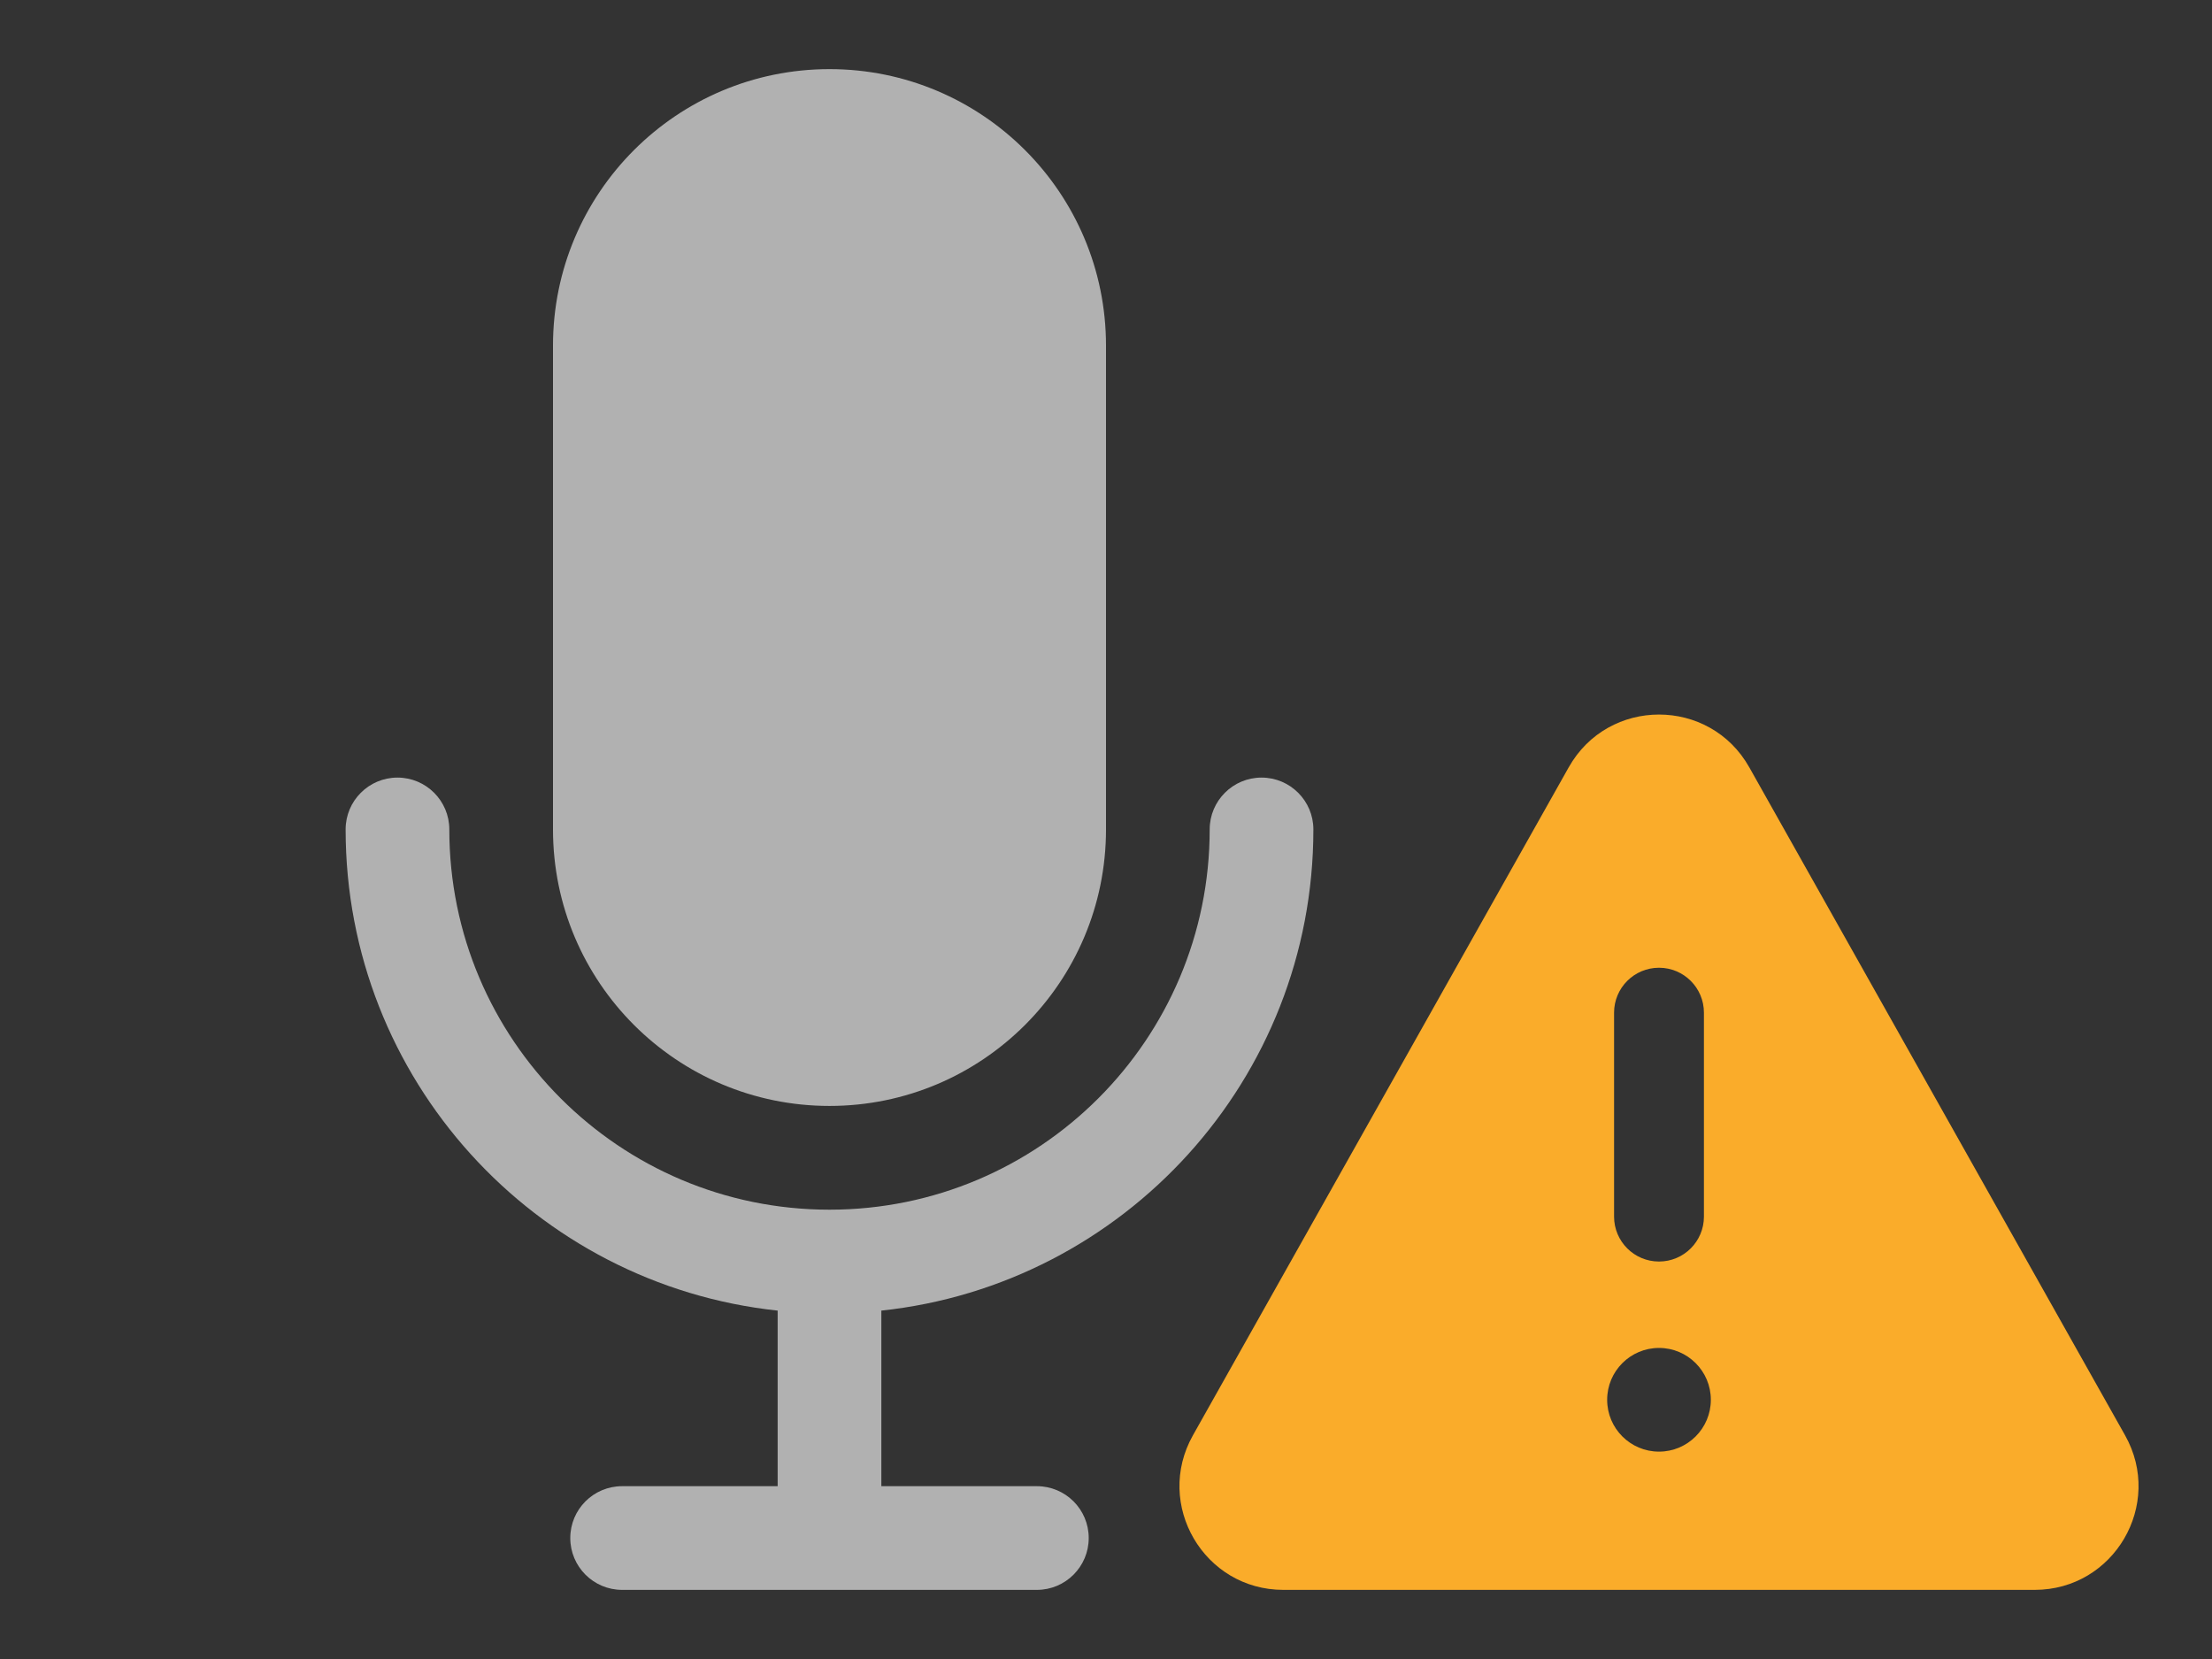 <svg width="32" height="24" viewBox="0 0 32 24" fill="none" xmlns="http://www.w3.org/2000/svg">
<rect x="0" y="0" width="32" height="24" fill="#333333" stroke="none"/>
<path fill-rule="evenodd" clip-rule="evenodd" d="M8 5C8 2.79 9.791 1 12 1C14.209 1 16 2.79 16 5V11.999C16 14.209 14.209 15.999 12 15.999C9.791 15.999 8 14.209 8 11.999V5ZM12.75 18.96C16.263 18.586 19 15.612 19 11.999C19 11.585 18.664 11.249 18.25 11.249C17.836 11.249 17.5 11.585 17.5 11.999C17.5 15.037 15.038 17.5 12 17.5C8.962 17.5 6.5 15.037 6.5 11.999C6.5 11.585 6.164 11.249 5.75 11.249C5.336 11.249 5 11.585 5 11.999C5 15.612 7.737 18.586 11.25 18.96V21.5H9C8.586 21.5 8.25 21.835 8.25 22.25C8.25 22.664 8.586 23 9 23L9.004 23H11.25H12.75H15C15.414 23 15.75 22.664 15.75 22.25C15.75 21.835 15.414 21.5 15 21.5H12.75V18.96Z" fill="white" fill-opacity="0.62"/>
<path fill-rule="evenodd" clip-rule="evenodd" d="M17.257 20.765C16.695 21.765 17.418 23 18.565 23L29.435 23C30.582 23 31.305 21.765 30.743 20.765L25.307 11.102C24.734 10.082 23.266 10.082 22.693 11.102L17.257 20.765ZM23.35 17.6L23.35 14.65C23.35 14.291 23.641 14 24 14C24.359 14 24.65 14.291 24.65 14.65V17.6C24.65 17.959 24.359 18.25 24 18.25C23.641 18.25 23.35 17.959 23.35 17.6ZM23.25 20.25C23.25 19.836 23.586 19.5 24 19.5C24.414 19.5 24.75 19.836 24.75 20.25C24.75 20.664 24.414 21 24 21C23.586 21 23.25 20.664 23.25 20.25Z" fill="#FAAC2A"/>
</svg>
